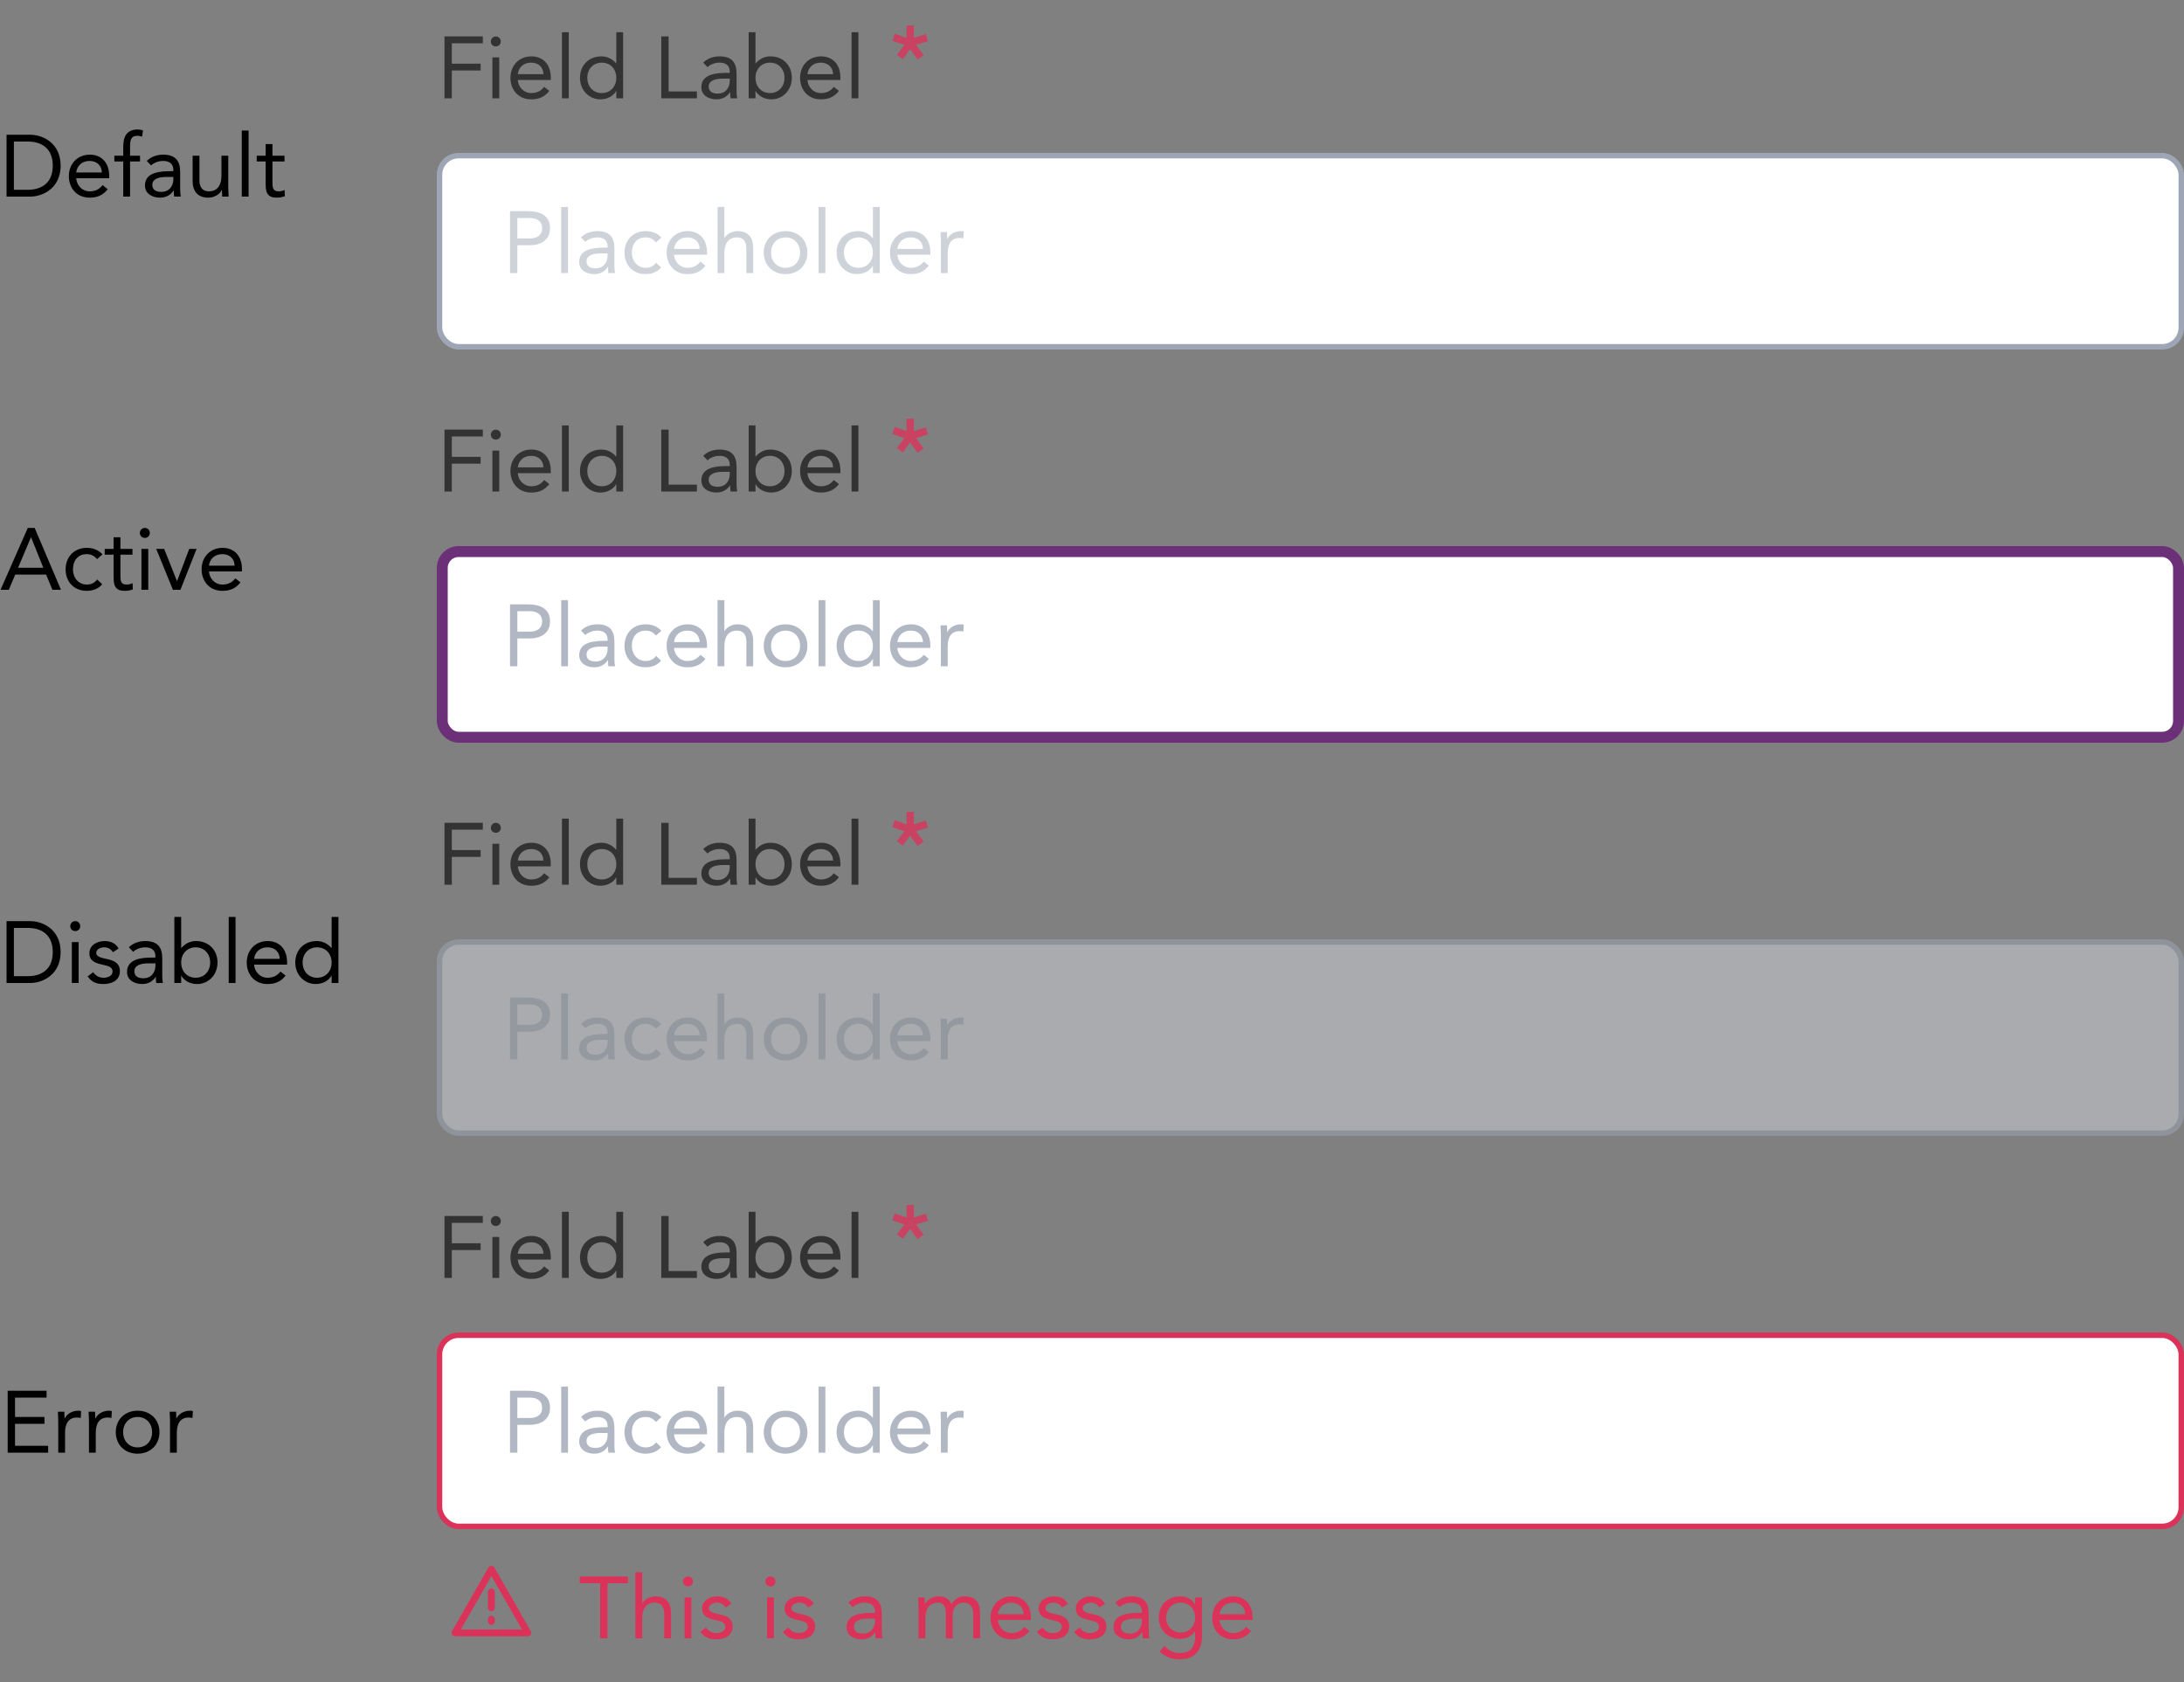 <svg width="400" height="308" viewBox="0 0 400 308" fill="none" xmlns="http://www.w3.org/2000/svg">
<rect x="0" y="0" width="400" height="308" fill="#808080" stroke="none"/>
<path d="M1.2 36H5.552C7.776 36 11.104 34.512 11.104 30.336C11.104 26.16 7.776 24.672 5.552 24.672H1.2V36ZM2.544 25.92H5.104C7.696 25.92 9.664 27.232 9.664 30.336C9.664 33.44 7.696 34.752 5.104 34.752H2.544V25.92ZM18.787 33.904C18.195 34.656 17.475 35.04 16.403 35.04C15.043 35.04 14.051 33.936 13.955 32.64H20.003V32.24C20.003 29.76 18.563 28.32 16.451 28.32C14.243 28.32 12.611 29.936 12.611 32.256C12.611 34.432 14.051 36.192 16.403 36.192C17.795 36.192 18.851 35.776 19.731 34.64L18.787 33.904ZM13.955 31.584C14.115 30.32 15.027 29.472 16.403 29.472C17.779 29.472 18.611 30.32 18.659 31.584H13.955ZM22.574 36H23.822V29.568H25.646V28.512H23.822V27.104C23.822 25.808 23.87 24.864 25.166 24.864C25.454 24.864 25.742 24.928 26.014 25.024L26.19 23.904C25.95 23.776 25.55 23.712 25.23 23.712C23.214 23.712 22.574 25.008 22.574 26.832V28.512H20.942V29.568H22.574V36ZM27.669 30.288C28.261 29.744 29.093 29.472 29.893 29.472C31.061 29.472 31.749 30.032 31.749 31.12V31.344H31.269C29.429 31.344 26.549 31.488 26.549 33.968C26.549 35.424 27.813 36.192 29.333 36.192C30.469 36.192 31.301 35.648 31.797 34.88H31.829C31.829 35.2 31.829 35.664 31.909 36H33.109C33.045 35.616 32.997 35.136 32.997 34.704V31.488C32.997 29.376 32.069 28.32 29.861 28.32C28.773 28.32 27.653 28.688 26.885 29.472L27.669 30.288ZM31.749 32.4V32.88C31.717 34.096 30.981 35.136 29.541 35.136C28.597 35.136 27.893 34.784 27.893 33.84C27.893 32.832 28.917 32.4 30.501 32.4H31.749ZM41.806 28.512H40.558V32.16C40.558 33.872 39.854 35.04 38.238 35.04C37.07 35.04 36.526 34.256 36.526 33.008V28.512H35.278V33.136C35.278 34.944 36.158 36.192 38.126 36.192C39.358 36.192 40.286 35.504 40.622 34.768H40.654C40.654 35.184 40.686 35.6 40.686 36H41.87C41.87 35.504 41.806 34.912 41.806 34.224V28.512ZM44.28 36H45.528V23.904H44.28V36ZM52.108 28.512H49.9V26.384H48.652V28.512H47.02V29.568H48.652V33.68C48.652 35.232 48.94 36.192 50.716 36.192C51.18 36.192 51.74 36.112 52.172 35.92L52.124 34.784C51.788 34.96 51.388 35.04 51.02 35.04C49.916 35.04 49.9 34.272 49.9 33.312V29.568H52.108V28.512Z" fill="black"/>
<g clip-path="url(#clip0_21_3703)">
<path d="M81.408 18H82.752V12.912H88.032V11.664H82.752V7.92H88.432V6.672H81.408V18ZM90.187 18H91.435V10.512H90.187V18ZM89.899 7.584C89.899 8.112 90.283 8.496 90.811 8.496C91.339 8.496 91.723 8.112 91.723 7.584C91.723 7.088 91.323 6.672 90.811 6.672C90.299 6.672 89.899 7.088 89.899 7.584ZM99.662 15.904C99.07 16.656 98.35 17.04 97.278 17.04C95.918 17.04 94.926 15.936 94.83 14.64H100.878V14.24C100.878 11.76 99.438 10.32 97.326 10.32C95.118 10.32 93.486 11.936 93.486 14.256C93.486 16.432 94.926 18.192 97.278 18.192C98.67 18.192 99.726 17.776 100.606 16.64L99.662 15.904ZM94.83 13.584C94.99 12.32 95.902 11.472 97.278 11.472C98.654 11.472 99.486 12.32 99.534 13.584H94.83ZM102.921 18H104.169V5.904H102.921V18ZM112.877 18H114.125V5.904H112.877V11.6H112.845C112.157 10.8 111.245 10.32 110.157 10.32C107.805 10.32 106.221 11.984 106.221 14.256C106.221 16.496 107.869 18.192 109.965 18.192C111.309 18.192 112.381 17.52 112.845 16.672H112.877V18ZM112.877 14.256C112.877 15.824 111.837 17.04 110.221 17.04C108.605 17.04 107.565 15.824 107.565 14.256C107.565 12.688 108.605 11.472 110.221 11.472C111.837 11.472 112.877 12.688 112.877 14.256ZM121.111 18H127.639V16.752H122.455V6.672H121.111V18ZM129.575 12.288C130.167 11.744 130.999 11.472 131.799 11.472C132.967 11.472 133.655 12.032 133.655 13.12V13.344H133.175C131.335 13.344 128.455 13.488 128.455 15.968C128.455 17.424 129.719 18.192 131.239 18.192C132.375 18.192 133.207 17.648 133.703 16.88H133.735C133.735 17.2 133.735 17.664 133.815 18H135.015C134.951 17.616 134.903 17.136 134.903 16.704V13.488C134.903 11.376 133.975 10.32 131.767 10.32C130.679 10.32 129.559 10.688 128.791 11.472L129.575 12.288ZM133.655 14.4V14.88C133.623 16.096 132.887 17.136 131.447 17.136C130.503 17.136 129.799 16.784 129.799 15.84C129.799 14.832 130.823 14.4 132.407 14.4H133.655ZM137.12 18H138.368V16.672H138.4C138.864 17.52 139.936 18.192 141.28 18.192C143.376 18.192 145.024 16.496 145.024 14.256C145.024 11.984 143.44 10.32 141.088 10.32C140 10.32 139.088 10.8 138.4 11.6H138.368V5.904H137.12V18ZM138.368 14.256C138.368 12.688 139.408 11.472 141.024 11.472C142.64 11.472 143.68 12.688 143.68 14.256C143.68 15.824 142.64 17.04 141.024 17.04C139.408 17.04 138.368 15.824 138.368 14.256ZM152.709 15.904C152.117 16.656 151.397 17.04 150.325 17.04C148.965 17.04 147.973 15.936 147.877 14.64H153.925V14.24C153.925 11.76 152.485 10.32 150.373 10.32C148.165 10.32 146.533 11.936 146.533 14.256C146.533 16.432 147.973 18.192 150.325 18.192C151.717 18.192 152.773 17.776 153.653 16.64L152.709 15.904ZM147.877 13.584C148.037 12.32 148.949 11.472 150.325 11.472C151.701 11.472 152.533 12.32 152.581 13.584H147.877ZM155.968 18H157.216V5.904H155.968V18Z" fill="#333333"/>
<path opacity="0.8" d="M167.384 4.672H166.04V6.944L163.864 6.192L163.448 7.472L165.64 8.224L164.264 10.032L165.336 10.848L166.68 9.008L168.056 10.896L169.16 10.096L167.784 8.224L169.96 7.52L169.544 6.24L167.384 6.944V4.672Z" fill="#DB3259"/>
</g>
<rect x="80.5" y="28.5" width="319" height="35" rx="3.5" fill="white"/>
<path opacity="0.5" d="M93.408 50H94.752V44.912H97.024C98.624 44.912 100.736 44.256 100.736 41.776C100.736 39.408 98.848 38.672 96.768 38.672H93.408V50ZM94.752 39.92H97.024C98.368 39.92 99.296 40.528 99.296 41.792C99.296 43.056 98.368 43.664 97.024 43.664H94.752V39.92ZM102.78 50H104.028V37.904H102.78V50ZM107.2 44.288C107.792 43.744 108.624 43.472 109.424 43.472C110.592 43.472 111.28 44.032 111.28 45.12V45.344H110.8C108.96 45.344 106.08 45.488 106.08 47.968C106.08 49.424 107.344 50.192 108.864 50.192C110 50.192 110.832 49.648 111.328 48.88H111.36C111.36 49.2 111.36 49.664 111.44 50H112.64C112.576 49.616 112.528 49.136 112.528 48.704V45.488C112.528 43.376 111.6 42.32 109.392 42.32C108.304 42.32 107.184 42.688 106.416 43.472L107.2 44.288ZM111.28 46.4V46.88C111.248 48.096 110.512 49.136 109.072 49.136C108.128 49.136 107.424 48.784 107.424 47.84C107.424 46.832 108.448 46.4 110.032 46.4H111.28ZM121.129 43.504C120.377 42.688 119.353 42.32 118.249 42.32C115.945 42.32 114.377 43.984 114.377 46.256C114.377 48.56 115.929 50.192 118.249 50.192C119.337 50.192 120.361 49.824 121.081 48.992L120.153 48.112C119.689 48.752 119.065 49.04 118.249 49.04C116.729 49.04 115.721 47.792 115.721 46.256C115.721 44.72 116.569 43.472 118.249 43.472C119.001 43.472 119.609 43.744 120.137 44.384L121.129 43.504ZM128.272 47.904C127.68 48.656 126.96 49.04 125.888 49.04C124.528 49.04 123.536 47.936 123.44 46.64H129.488V46.24C129.488 43.76 128.048 42.32 125.936 42.32C123.728 42.32 122.096 43.936 122.096 46.256C122.096 48.432 123.536 50.192 125.888 50.192C127.28 50.192 128.336 49.776 129.216 48.64L128.272 47.904ZM123.44 45.584C123.6 44.32 124.512 43.472 125.888 43.472C127.264 43.472 128.096 44.32 128.144 45.584H123.44ZM131.418 50H132.666V46.352C132.666 44.64 133.37 43.472 134.986 43.472C136.154 43.472 136.698 44.256 136.698 45.504V50H137.946V45.376C137.946 43.568 137.066 42.32 135.098 42.32C133.93 42.32 133.034 42.96 132.698 43.552H132.666V37.904H131.418V50ZM139.877 46.256C139.877 48.592 141.573 50.192 143.877 50.192C146.181 50.192 147.877 48.592 147.877 46.256C147.877 43.92 146.181 42.32 143.877 42.32C141.573 42.32 139.877 43.92 139.877 46.256ZM141.221 46.256C141.221 44.688 142.261 43.472 143.877 43.472C145.493 43.472 146.533 44.688 146.533 46.256C146.533 47.824 145.493 49.04 143.877 49.04C142.261 49.04 141.221 47.824 141.221 46.256ZM149.921 50H151.169V37.904H149.921V50ZM159.877 50H161.125V37.904H159.877V43.6H159.845C159.157 42.8 158.245 42.32 157.157 42.32C154.805 42.32 153.221 43.984 153.221 46.256C153.221 48.496 154.869 50.192 156.965 50.192C158.309 50.192 159.381 49.52 159.845 48.672H159.877V50ZM159.877 46.256C159.877 47.824 158.837 49.04 157.221 49.04C155.605 49.04 154.565 47.824 154.565 46.256C154.565 44.688 155.605 43.472 157.221 43.472C158.837 43.472 159.877 44.688 159.877 46.256ZM169.178 47.904C168.586 48.656 167.866 49.04 166.794 49.04C165.434 49.04 164.442 47.936 164.346 46.64H170.394V46.24C170.394 43.76 168.954 42.32 166.842 42.32C164.634 42.32 163.002 43.936 163.002 46.256C163.002 48.432 164.442 50.192 166.794 50.192C168.186 50.192 169.242 49.776 170.122 48.64L169.178 47.904ZM164.346 45.584C164.506 44.32 165.418 43.472 166.794 43.472C168.17 43.472 169.002 44.32 169.05 45.584H164.346ZM172.325 50H173.573V46.352C173.573 44.64 174.245 43.568 175.765 43.568C175.989 43.568 176.229 43.6 176.437 43.664L176.517 42.4C176.341 42.336 176.165 42.32 176.005 42.32C174.773 42.32 173.845 43.008 173.509 43.744H173.477C173.477 43.328 173.445 42.912 173.445 42.512H172.261C172.261 43.008 172.325 43.6 172.325 44.288V50Z" fill="#9EA6B5"/>
<rect x="80.5" y="28.5" width="319" height="35" rx="3.5" stroke="#9EA6B5"/>
<path d="M0.096 108H1.616L2.784 105.216H8.448L9.6 108H11.168L6.352 96.672H5.088L0.096 108ZM7.936 103.968H3.312L5.664 98.4H5.696L7.936 103.968ZM18.77 101.504C18.018 100.688 16.994 100.32 15.89 100.32C13.586 100.32 12.018 101.984 12.018 104.256C12.018 106.56 13.57 108.192 15.89 108.192C16.978 108.192 18.002 107.824 18.722 106.992L17.794 106.112C17.33 106.752 16.706 107.04 15.89 107.04C14.37 107.04 13.362 105.792 13.362 104.256C13.362 102.72 14.21 101.472 15.89 101.472C16.642 101.472 17.25 101.744 17.778 102.384L18.77 101.504ZM24.264 100.512H22.056V98.384H20.808V100.512H19.176V101.568H20.808V105.68C20.808 107.232 21.096 108.192 22.872 108.192C23.336 108.192 23.896 108.112 24.328 107.92L24.28 106.784C23.944 106.96 23.544 107.04 23.176 107.04C22.072 107.04 22.056 106.272 22.056 105.312V101.568H24.264V100.512ZM25.905 108H27.153V100.512H25.905V108ZM25.617 97.584C25.617 98.112 26.001 98.496 26.529 98.496C27.057 98.496 27.441 98.112 27.441 97.584C27.441 97.088 27.041 96.672 26.529 96.672C26.017 96.672 25.617 97.088 25.617 97.584ZM36.005 100.512H34.661L32.437 106.384H32.405L30.069 100.512H28.613L31.669 108H33.045L36.005 100.512ZM43.1 105.904C42.508 106.656 41.788 107.04 40.716 107.04C39.356 107.04 38.364 105.936 38.268 104.64H44.316V104.24C44.316 101.76 42.876 100.32 40.764 100.32C38.556 100.32 36.924 101.936 36.924 104.256C36.924 106.432 38.364 108.192 40.716 108.192C42.108 108.192 43.164 107.776 44.044 106.64L43.1 105.904ZM38.268 103.584C38.428 102.32 39.34 101.472 40.716 101.472C42.092 101.472 42.924 102.32 42.972 103.584H38.268Z" fill="black"/>
<g clip-path="url(#clip1_21_3703)">
<path d="M81.408 90H82.752V84.912H88.032V83.664H82.752V79.92H88.432V78.672H81.408V90ZM90.187 90H91.435V82.512H90.187V90ZM89.899 79.584C89.899 80.112 90.283 80.496 90.811 80.496C91.339 80.496 91.723 80.112 91.723 79.584C91.723 79.088 91.323 78.672 90.811 78.672C90.299 78.672 89.899 79.088 89.899 79.584ZM99.662 87.904C99.07 88.656 98.35 89.04 97.278 89.04C95.918 89.04 94.926 87.936 94.83 86.64H100.878V86.24C100.878 83.76 99.438 82.32 97.326 82.32C95.118 82.32 93.486 83.936 93.486 86.256C93.486 88.432 94.926 90.192 97.278 90.192C98.67 90.192 99.726 89.776 100.606 88.64L99.662 87.904ZM94.83 85.584C94.99 84.32 95.902 83.472 97.278 83.472C98.654 83.472 99.486 84.32 99.534 85.584H94.83ZM102.921 90H104.169V77.904H102.921V90ZM112.877 90H114.125V77.904H112.877V83.6H112.845C112.157 82.8 111.245 82.32 110.157 82.32C107.805 82.32 106.221 83.984 106.221 86.256C106.221 88.496 107.869 90.192 109.965 90.192C111.309 90.192 112.381 89.52 112.845 88.672H112.877V90ZM112.877 86.256C112.877 87.824 111.837 89.04 110.221 89.04C108.605 89.04 107.565 87.824 107.565 86.256C107.565 84.688 108.605 83.472 110.221 83.472C111.837 83.472 112.877 84.688 112.877 86.256ZM121.111 90H127.639V88.752H122.455V78.672H121.111V90ZM129.575 84.288C130.167 83.744 130.999 83.472 131.799 83.472C132.967 83.472 133.655 84.032 133.655 85.12V85.344H133.175C131.335 85.344 128.455 85.488 128.455 87.968C128.455 89.424 129.719 90.192 131.239 90.192C132.375 90.192 133.207 89.648 133.703 88.88H133.735C133.735 89.2 133.735 89.664 133.815 90H135.015C134.951 89.616 134.903 89.136 134.903 88.704V85.488C134.903 83.376 133.975 82.32 131.767 82.32C130.679 82.32 129.559 82.688 128.791 83.472L129.575 84.288ZM133.655 86.4V86.88C133.623 88.096 132.887 89.136 131.447 89.136C130.503 89.136 129.799 88.784 129.799 87.84C129.799 86.832 130.823 86.4 132.407 86.4H133.655ZM137.12 90H138.368V88.672H138.4C138.864 89.52 139.936 90.192 141.28 90.192C143.376 90.192 145.024 88.496 145.024 86.256C145.024 83.984 143.44 82.32 141.088 82.32C140 82.32 139.088 82.8 138.4 83.6H138.368V77.904H137.12V90ZM138.368 86.256C138.368 84.688 139.408 83.472 141.024 83.472C142.64 83.472 143.68 84.688 143.68 86.256C143.68 87.824 142.64 89.04 141.024 89.04C139.408 89.04 138.368 87.824 138.368 86.256ZM152.709 87.904C152.117 88.656 151.397 89.04 150.325 89.04C148.965 89.04 147.973 87.936 147.877 86.64H153.925V86.24C153.925 83.76 152.485 82.32 150.373 82.32C148.165 82.32 146.533 83.936 146.533 86.256C146.533 88.432 147.973 90.192 150.325 90.192C151.717 90.192 152.773 89.776 153.653 88.64L152.709 87.904ZM147.877 85.584C148.037 84.32 148.949 83.472 150.325 83.472C151.701 83.472 152.533 84.32 152.581 85.584H147.877ZM155.968 90H157.216V77.904H155.968V90Z" fill="#333333"/>
<path opacity="0.8" d="M167.384 76.672H166.04V78.944L163.864 78.192L163.448 79.472L165.64 80.224L164.264 82.032L165.336 82.848L166.68 81.008L168.056 82.896L169.16 82.096L167.784 80.224L169.96 79.52L169.544 78.24L167.384 78.944V76.672Z" fill="#DB3259"/>
</g>
<rect x="81" y="101" width="318" height="34" rx="3" fill="white"/>
<path opacity="0.8" d="M93.408 122H94.752V116.912H97.024C98.624 116.912 100.736 116.256 100.736 113.776C100.736 111.408 98.848 110.672 96.768 110.672H93.408V122ZM94.752 111.92H97.024C98.368 111.92 99.296 112.528 99.296 113.792C99.296 115.056 98.368 115.664 97.024 115.664H94.752V111.92ZM102.78 122H104.028V109.904H102.78V122ZM107.2 116.288C107.792 115.744 108.624 115.472 109.424 115.472C110.592 115.472 111.28 116.032 111.28 117.12V117.344H110.8C108.96 117.344 106.08 117.488 106.08 119.968C106.08 121.424 107.344 122.192 108.864 122.192C110 122.192 110.832 121.648 111.328 120.88H111.36C111.36 121.2 111.36 121.664 111.44 122H112.64C112.576 121.616 112.528 121.136 112.528 120.704V117.488C112.528 115.376 111.6 114.32 109.392 114.32C108.304 114.32 107.184 114.688 106.416 115.472L107.2 116.288ZM111.28 118.4V118.88C111.248 120.096 110.512 121.136 109.072 121.136C108.128 121.136 107.424 120.784 107.424 119.84C107.424 118.832 108.448 118.4 110.032 118.4H111.28ZM121.129 115.504C120.377 114.688 119.353 114.32 118.249 114.32C115.945 114.32 114.377 115.984 114.377 118.256C114.377 120.56 115.929 122.192 118.249 122.192C119.337 122.192 120.361 121.824 121.081 120.992L120.153 120.112C119.689 120.752 119.065 121.04 118.249 121.04C116.729 121.04 115.721 119.792 115.721 118.256C115.721 116.72 116.569 115.472 118.249 115.472C119.001 115.472 119.609 115.744 120.137 116.384L121.129 115.504ZM128.272 119.904C127.68 120.656 126.96 121.04 125.888 121.04C124.528 121.04 123.536 119.936 123.44 118.64H129.488V118.24C129.488 115.76 128.048 114.32 125.936 114.32C123.728 114.32 122.096 115.936 122.096 118.256C122.096 120.432 123.536 122.192 125.888 122.192C127.28 122.192 128.336 121.776 129.216 120.64L128.272 119.904ZM123.44 117.584C123.6 116.32 124.512 115.472 125.888 115.472C127.264 115.472 128.096 116.32 128.144 117.584H123.44ZM131.418 122H132.666V118.352C132.666 116.64 133.37 115.472 134.986 115.472C136.154 115.472 136.698 116.256 136.698 117.504V122H137.946V117.376C137.946 115.568 137.066 114.32 135.098 114.32C133.93 114.32 133.034 114.96 132.698 115.552H132.666V109.904H131.418V122ZM139.877 118.256C139.877 120.592 141.573 122.192 143.877 122.192C146.181 122.192 147.877 120.592 147.877 118.256C147.877 115.92 146.181 114.32 143.877 114.32C141.573 114.32 139.877 115.92 139.877 118.256ZM141.221 118.256C141.221 116.688 142.261 115.472 143.877 115.472C145.493 115.472 146.533 116.688 146.533 118.256C146.533 119.824 145.493 121.04 143.877 121.04C142.261 121.04 141.221 119.824 141.221 118.256ZM149.921 122H151.169V109.904H149.921V122ZM159.877 122H161.125V109.904H159.877V115.6H159.845C159.157 114.8 158.245 114.32 157.157 114.32C154.805 114.32 153.221 115.984 153.221 118.256C153.221 120.496 154.869 122.192 156.965 122.192C158.309 122.192 159.381 121.52 159.845 120.672H159.877V122ZM159.877 118.256C159.877 119.824 158.837 121.04 157.221 121.04C155.605 121.04 154.565 119.824 154.565 118.256C154.565 116.688 155.605 115.472 157.221 115.472C158.837 115.472 159.877 116.688 159.877 118.256ZM169.178 119.904C168.586 120.656 167.866 121.04 166.794 121.04C165.434 121.04 164.442 119.936 164.346 118.64H170.394V118.24C170.394 115.76 168.954 114.32 166.842 114.32C164.634 114.32 163.002 115.936 163.002 118.256C163.002 120.432 164.442 122.192 166.794 122.192C168.186 122.192 169.242 121.776 170.122 120.64L169.178 119.904ZM164.346 117.584C164.506 116.32 165.418 115.472 166.794 115.472C168.17 115.472 169.002 116.32 169.05 117.584H164.346ZM172.325 122H173.573V118.352C173.573 116.64 174.245 115.568 175.765 115.568C175.989 115.568 176.229 115.6 176.437 115.664L176.517 114.4C176.341 114.336 176.165 114.32 176.005 114.32C174.773 114.32 173.845 115.008 173.509 115.744H173.477C173.477 115.328 173.445 114.912 173.445 114.512H172.261C172.261 115.008 172.325 115.6 172.325 116.288V122Z" fill="#9EA6B5"/>
<rect x="81" y="101" width="318" height="34" rx="3" stroke="#6C3078" stroke-width="2"/>
<path d="M1.2 180H5.552C7.776 180 11.104 178.512 11.104 174.336C11.104 170.16 7.776 168.672 5.552 168.672H1.2V180ZM2.544 169.92H5.104C7.696 169.92 9.664 171.232 9.664 174.336C9.664 177.44 7.696 178.752 5.104 178.752H2.544V169.92ZM13.155 180H14.403V172.512H13.155V180ZM12.867 169.584C12.867 170.112 13.251 170.496 13.779 170.496C14.307 170.496 14.691 170.112 14.691 169.584C14.691 169.088 14.291 168.672 13.779 168.672C13.267 168.672 12.867 169.088 12.867 169.584ZM16.055 178.8C16.791 179.856 17.703 180.192 18.967 180.192C20.455 180.192 21.959 179.536 21.959 177.84C21.959 176.336 20.839 175.856 19.511 175.6C18.519 175.408 17.623 175.136 17.623 174.512C17.623 173.808 18.407 173.472 19.095 173.472C19.831 173.472 20.359 173.84 20.679 174.368L21.719 173.68C21.207 172.72 20.231 172.32 19.175 172.32C17.783 172.32 16.375 173.072 16.375 174.528C16.375 176.08 17.591 176.384 19.015 176.704C19.815 176.88 20.615 177.088 20.615 177.888C20.615 178.704 19.751 179.04 18.967 179.04C18.087 179.04 17.543 178.64 17.047 178.032L16.055 178.8ZM24.388 174.288C24.98 173.744 25.812 173.472 26.612 173.472C27.78 173.472 28.468 174.032 28.468 175.12V175.344H27.988C26.148 175.344 23.268 175.488 23.268 177.968C23.268 179.424 24.532 180.192 26.052 180.192C27.188 180.192 28.02 179.648 28.516 178.88H28.548C28.548 179.2 28.548 179.664 28.628 180H29.828C29.764 179.616 29.716 179.136 29.716 178.704V175.488C29.716 173.376 28.788 172.32 26.58 172.32C25.492 172.32 24.372 172.688 23.604 173.472L24.388 174.288ZM28.468 176.4V176.88C28.436 178.096 27.7 179.136 26.26 179.136C25.316 179.136 24.612 178.784 24.612 177.84C24.612 176.832 25.636 176.4 27.22 176.4H28.468ZM31.933 180H33.181V178.672H33.212C33.676 179.52 34.748 180.192 36.093 180.192C38.188 180.192 39.837 178.496 39.837 176.256C39.837 173.984 38.252 172.32 35.901 172.32C34.812 172.32 33.901 172.8 33.212 173.6H33.181V167.904H31.933V180ZM33.181 176.256C33.181 174.688 34.221 173.472 35.837 173.472C37.453 173.472 38.492 174.688 38.492 176.256C38.492 177.824 37.453 179.04 35.837 179.04C34.221 179.04 33.181 177.824 33.181 176.256ZM41.89 180H43.138V167.904H41.89V180ZM51.365 177.904C50.773 178.656 50.053 179.04 48.981 179.04C47.621 179.04 46.63 177.936 46.533 176.64H52.581V176.24C52.581 173.76 51.142 172.32 49.029 172.32C46.822 172.32 45.19 173.936 45.19 176.256C45.19 178.432 46.63 180.192 48.981 180.192C50.373 180.192 51.429 179.776 52.309 178.64L51.365 177.904ZM46.533 175.584C46.694 174.32 47.605 173.472 48.981 173.472C50.358 173.472 51.19 174.32 51.237 175.584H46.533ZM60.736 180H61.984V167.904H60.736V173.6H60.704C60.016 172.8 59.104 172.32 58.016 172.32C55.664 172.32 54.08 173.984 54.08 176.256C54.08 178.496 55.728 180.192 57.824 180.192C59.168 180.192 60.24 179.52 60.704 178.672H60.736V180ZM60.736 176.256C60.736 177.824 59.696 179.04 58.08 179.04C56.464 179.04 55.424 177.824 55.424 176.256C55.424 174.688 56.464 173.472 58.08 173.472C59.696 173.472 60.736 174.688 60.736 176.256Z" fill="black"/>
<g clip-path="url(#clip2_21_3703)">
<path d="M81.408 162H82.752V156.912H88.032V155.664H82.752V151.92H88.432V150.672H81.408V162ZM90.187 162H91.435V154.512H90.187V162ZM89.899 151.584C89.899 152.112 90.283 152.496 90.811 152.496C91.339 152.496 91.723 152.112 91.723 151.584C91.723 151.088 91.323 150.672 90.811 150.672C90.299 150.672 89.899 151.088 89.899 151.584ZM99.662 159.904C99.07 160.656 98.35 161.04 97.278 161.04C95.918 161.04 94.926 159.936 94.83 158.64H100.878V158.24C100.878 155.76 99.438 154.32 97.326 154.32C95.118 154.32 93.486 155.936 93.486 158.256C93.486 160.432 94.926 162.192 97.278 162.192C98.67 162.192 99.726 161.776 100.606 160.64L99.662 159.904ZM94.83 157.584C94.99 156.32 95.902 155.472 97.278 155.472C98.654 155.472 99.486 156.32 99.534 157.584H94.83ZM102.921 162H104.169V149.904H102.921V162ZM112.877 162H114.125V149.904H112.877V155.6H112.845C112.157 154.8 111.245 154.32 110.157 154.32C107.805 154.32 106.221 155.984 106.221 158.256C106.221 160.496 107.869 162.192 109.965 162.192C111.309 162.192 112.381 161.52 112.845 160.672H112.877V162ZM112.877 158.256C112.877 159.824 111.837 161.04 110.221 161.04C108.605 161.04 107.565 159.824 107.565 158.256C107.565 156.688 108.605 155.472 110.221 155.472C111.837 155.472 112.877 156.688 112.877 158.256ZM121.111 162H127.639V160.752H122.455V150.672H121.111V162ZM129.575 156.288C130.167 155.744 130.999 155.472 131.799 155.472C132.967 155.472 133.655 156.032 133.655 157.12V157.344H133.175C131.335 157.344 128.455 157.488 128.455 159.968C128.455 161.424 129.719 162.192 131.239 162.192C132.375 162.192 133.207 161.648 133.703 160.88H133.735C133.735 161.2 133.735 161.664 133.815 162H135.015C134.951 161.616 134.903 161.136 134.903 160.704V157.488C134.903 155.376 133.975 154.32 131.767 154.32C130.679 154.32 129.559 154.688 128.791 155.472L129.575 156.288ZM133.655 158.4V158.88C133.623 160.096 132.887 161.136 131.447 161.136C130.503 161.136 129.799 160.784 129.799 159.84C129.799 158.832 130.823 158.4 132.407 158.4H133.655ZM137.12 162H138.368V160.672H138.4C138.864 161.52 139.936 162.192 141.28 162.192C143.376 162.192 145.024 160.496 145.024 158.256C145.024 155.984 143.44 154.32 141.088 154.32C140 154.32 139.088 154.8 138.4 155.6H138.368V149.904H137.12V162ZM138.368 158.256C138.368 156.688 139.408 155.472 141.024 155.472C142.64 155.472 143.68 156.688 143.68 158.256C143.68 159.824 142.64 161.04 141.024 161.04C139.408 161.04 138.368 159.824 138.368 158.256ZM152.709 159.904C152.117 160.656 151.397 161.04 150.325 161.04C148.965 161.04 147.973 159.936 147.877 158.64H153.925V158.24C153.925 155.76 152.485 154.32 150.373 154.32C148.165 154.32 146.533 155.936 146.533 158.256C146.533 160.432 147.973 162.192 150.325 162.192C151.717 162.192 152.773 161.776 153.653 160.64L152.709 159.904ZM147.877 157.584C148.037 156.32 148.949 155.472 150.325 155.472C151.701 155.472 152.533 156.32 152.581 157.584H147.877ZM155.968 162H157.216V149.904H155.968V162Z" fill="#333333"/>
<path opacity="0.8" d="M167.384 148.672H166.04V150.944L163.864 150.192L163.448 151.472L165.64 152.224L164.264 154.032L165.336 154.848L166.68 153.008L168.056 154.896L169.16 154.096L167.784 152.224L169.96 151.52L169.544 150.24L167.384 150.944V148.672Z" fill="#DB3259"/>
</g>
<g opacity="0.5">
<rect x="80.5" y="172.5" width="319" height="35" rx="3.5" fill="#D2D6DD"/>
<path opacity="0.8" d="M93.408 194H94.752V188.912H97.024C98.624 188.912 100.736 188.256 100.736 185.776C100.736 183.408 98.848 182.672 96.768 182.672H93.408V194ZM94.752 183.92H97.024C98.368 183.92 99.296 184.528 99.296 185.792C99.296 187.056 98.368 187.664 97.024 187.664H94.752V183.92ZM102.78 194H104.028V181.904H102.78V194ZM107.2 188.288C107.792 187.744 108.624 187.472 109.424 187.472C110.592 187.472 111.28 188.032 111.28 189.12V189.344H110.8C108.96 189.344 106.08 189.488 106.08 191.968C106.08 193.424 107.344 194.192 108.864 194.192C110 194.192 110.832 193.648 111.328 192.88H111.36C111.36 193.2 111.36 193.664 111.44 194H112.64C112.576 193.616 112.528 193.136 112.528 192.704V189.488C112.528 187.376 111.6 186.32 109.392 186.32C108.304 186.32 107.184 186.688 106.416 187.472L107.2 188.288ZM111.28 190.4V190.88C111.248 192.096 110.512 193.136 109.072 193.136C108.128 193.136 107.424 192.784 107.424 191.84C107.424 190.832 108.448 190.4 110.032 190.4H111.28ZM121.129 187.504C120.377 186.688 119.353 186.32 118.249 186.32C115.945 186.32 114.377 187.984 114.377 190.256C114.377 192.56 115.929 194.192 118.249 194.192C119.337 194.192 120.361 193.824 121.081 192.992L120.153 192.112C119.689 192.752 119.065 193.04 118.249 193.04C116.729 193.04 115.721 191.792 115.721 190.256C115.721 188.72 116.569 187.472 118.249 187.472C119.001 187.472 119.609 187.744 120.137 188.384L121.129 187.504ZM128.272 191.904C127.68 192.656 126.96 193.04 125.888 193.04C124.528 193.04 123.536 191.936 123.44 190.64H129.488V190.24C129.488 187.76 128.048 186.32 125.936 186.32C123.728 186.32 122.096 187.936 122.096 190.256C122.096 192.432 123.536 194.192 125.888 194.192C127.28 194.192 128.336 193.776 129.216 192.64L128.272 191.904ZM123.44 189.584C123.6 188.32 124.512 187.472 125.888 187.472C127.264 187.472 128.096 188.32 128.144 189.584H123.44ZM131.418 194H132.666V190.352C132.666 188.64 133.37 187.472 134.986 187.472C136.154 187.472 136.698 188.256 136.698 189.504V194H137.946V189.376C137.946 187.568 137.066 186.32 135.098 186.32C133.93 186.32 133.034 186.96 132.698 187.552H132.666V181.904H131.418V194ZM139.877 190.256C139.877 192.592 141.573 194.192 143.877 194.192C146.181 194.192 147.877 192.592 147.877 190.256C147.877 187.92 146.181 186.32 143.877 186.32C141.573 186.32 139.877 187.92 139.877 190.256ZM141.221 190.256C141.221 188.688 142.261 187.472 143.877 187.472C145.493 187.472 146.533 188.688 146.533 190.256C146.533 191.824 145.493 193.04 143.877 193.04C142.261 193.04 141.221 191.824 141.221 190.256ZM149.921 194H151.169V181.904H149.921V194ZM159.877 194H161.125V181.904H159.877V187.6H159.845C159.157 186.8 158.245 186.32 157.157 186.32C154.805 186.32 153.221 187.984 153.221 190.256C153.221 192.496 154.869 194.192 156.965 194.192C158.309 194.192 159.381 193.52 159.845 192.672H159.877V194ZM159.877 190.256C159.877 191.824 158.837 193.04 157.221 193.04C155.605 193.04 154.565 191.824 154.565 190.256C154.565 188.688 155.605 187.472 157.221 187.472C158.837 187.472 159.877 188.688 159.877 190.256ZM169.178 191.904C168.586 192.656 167.866 193.04 166.794 193.04C165.434 193.04 164.442 191.936 164.346 190.64H170.394V190.24C170.394 187.76 168.954 186.32 166.842 186.32C164.634 186.32 163.002 187.936 163.002 190.256C163.002 192.432 164.442 194.192 166.794 194.192C168.186 194.192 169.242 193.776 170.122 192.64L169.178 191.904ZM164.346 189.584C164.506 188.32 165.418 187.472 166.794 187.472C168.17 187.472 169.002 188.32 169.05 189.584H164.346ZM172.325 194H173.573V190.352C173.573 188.64 174.245 187.568 175.765 187.568C175.989 187.568 176.229 187.6 176.437 187.664L176.517 186.4C176.341 186.336 176.165 186.32 176.005 186.32C174.773 186.32 173.845 187.008 173.509 187.744H173.477C173.477 187.328 173.445 186.912 173.445 186.512H172.261C172.261 187.008 172.325 187.6 172.325 188.288V194Z" fill="#9EA6B5"/>
<rect x="80.5" y="172.5" width="319" height="35" rx="3.5" stroke="#9EA6B5"/>
</g>
<path d="M1.408 266H8.816V264.752H2.752V260.72H8.144V259.472H2.752V255.92H8.528V254.672H1.408V266ZM10.668 266H11.916V262.352C11.916 260.64 12.588 259.568 14.108 259.568C14.332 259.568 14.572 259.6 14.78 259.664L14.86 258.4C14.684 258.336 14.508 258.32 14.348 258.32C13.116 258.32 12.188 259.008 11.852 259.744H11.82C11.82 259.328 11.788 258.912 11.788 258.512H10.604C10.604 259.008 10.668 259.6 10.668 260.288V266ZM16.293 266H17.541V262.352C17.541 260.64 18.213 259.568 19.733 259.568C19.957 259.568 20.197 259.6 20.405 259.664L20.485 258.4C20.309 258.336 20.133 258.32 19.973 258.32C18.741 258.32 17.813 259.008 17.477 259.744H17.445C17.445 259.328 17.413 258.912 17.413 258.512H16.229C16.229 259.008 16.293 259.6 16.293 260.288V266ZM21.205 262.256C21.205 264.592 22.901 266.192 25.205 266.192C27.509 266.192 29.205 264.592 29.205 262.256C29.205 259.92 27.509 258.32 25.205 258.32C22.901 258.32 21.205 259.92 21.205 262.256ZM22.549 262.256C22.549 260.688 23.589 259.472 25.205 259.472C26.821 259.472 27.861 260.688 27.861 262.256C27.861 263.824 26.821 265.04 25.205 265.04C23.589 265.04 22.549 263.824 22.549 262.256ZM31.137 266H32.385V262.352C32.385 260.64 33.057 259.568 34.577 259.568C34.801 259.568 35.041 259.6 35.249 259.664L35.329 258.4C35.153 258.336 34.977 258.32 34.817 258.32C33.585 258.32 32.657 259.008 32.321 259.744H32.289C32.289 259.328 32.257 258.912 32.257 258.512H31.073C31.073 259.008 31.137 259.6 31.137 260.288V266Z" fill="black"/>
<g clip-path="url(#clip3_21_3703)">
<path d="M81.408 234H82.752V228.912H88.032V227.664H82.752V223.92H88.432V222.672H81.408V234ZM90.187 234H91.435V226.512H90.187V234ZM89.899 223.584C89.899 224.112 90.283 224.496 90.811 224.496C91.339 224.496 91.723 224.112 91.723 223.584C91.723 223.088 91.323 222.672 90.811 222.672C90.299 222.672 89.899 223.088 89.899 223.584ZM99.662 231.904C99.07 232.656 98.35 233.04 97.278 233.04C95.918 233.04 94.926 231.936 94.83 230.64H100.878V230.24C100.878 227.76 99.438 226.32 97.326 226.32C95.118 226.32 93.486 227.936 93.486 230.256C93.486 232.432 94.926 234.192 97.278 234.192C98.67 234.192 99.726 233.776 100.606 232.64L99.662 231.904ZM94.83 229.584C94.99 228.32 95.902 227.472 97.278 227.472C98.654 227.472 99.486 228.32 99.534 229.584H94.83ZM102.921 234H104.169V221.904H102.921V234ZM112.877 234H114.125V221.904H112.877V227.6H112.845C112.157 226.8 111.245 226.32 110.157 226.32C107.805 226.32 106.221 227.984 106.221 230.256C106.221 232.496 107.869 234.192 109.965 234.192C111.309 234.192 112.381 233.52 112.845 232.672H112.877V234ZM112.877 230.256C112.877 231.824 111.837 233.04 110.221 233.04C108.605 233.04 107.565 231.824 107.565 230.256C107.565 228.688 108.605 227.472 110.221 227.472C111.837 227.472 112.877 228.688 112.877 230.256ZM121.111 234H127.639V232.752H122.455V222.672H121.111V234ZM129.575 228.288C130.167 227.744 130.999 227.472 131.799 227.472C132.967 227.472 133.655 228.032 133.655 229.12V229.344H133.175C131.335 229.344 128.455 229.488 128.455 231.968C128.455 233.424 129.719 234.192 131.239 234.192C132.375 234.192 133.207 233.648 133.703 232.88H133.735C133.735 233.2 133.735 233.664 133.815 234H135.015C134.951 233.616 134.903 233.136 134.903 232.704V229.488C134.903 227.376 133.975 226.32 131.767 226.32C130.679 226.32 129.559 226.688 128.791 227.472L129.575 228.288ZM133.655 230.4V230.88C133.623 232.096 132.887 233.136 131.447 233.136C130.503 233.136 129.799 232.784 129.799 231.84C129.799 230.832 130.823 230.4 132.407 230.4H133.655ZM137.12 234H138.368V232.672H138.4C138.864 233.52 139.936 234.192 141.28 234.192C143.376 234.192 145.024 232.496 145.024 230.256C145.024 227.984 143.44 226.32 141.088 226.32C140 226.32 139.088 226.8 138.4 227.6H138.368V221.904H137.12V234ZM138.368 230.256C138.368 228.688 139.408 227.472 141.024 227.472C142.64 227.472 143.68 228.688 143.68 230.256C143.68 231.824 142.64 233.04 141.024 233.04C139.408 233.04 138.368 231.824 138.368 230.256ZM152.709 231.904C152.117 232.656 151.397 233.04 150.325 233.04C148.965 233.04 147.973 231.936 147.877 230.64H153.925V230.24C153.925 227.76 152.485 226.32 150.373 226.32C148.165 226.32 146.533 227.936 146.533 230.256C146.533 232.432 147.973 234.192 150.325 234.192C151.717 234.192 152.773 233.776 153.653 232.64L152.709 231.904ZM147.877 229.584C148.037 228.32 148.949 227.472 150.325 227.472C151.701 227.472 152.533 228.32 152.581 229.584H147.877ZM155.968 234H157.216V221.904H155.968V234Z" fill="#333333"/>
<path opacity="0.8" d="M167.384 220.672H166.04V222.944L163.864 222.192L163.448 223.472L165.64 224.224L164.264 226.032L165.336 226.848L166.68 225.008L168.056 226.896L169.16 226.096L167.784 224.224L169.96 223.52L169.544 222.24L167.384 222.944V220.672Z" fill="#DB3259"/>
</g>
<rect x="80.5" y="244.5" width="319" height="35" rx="3.5" fill="white"/>
<path opacity="0.8" d="M93.408 266H94.752V260.912H97.024C98.624 260.912 100.736 260.256 100.736 257.776C100.736 255.408 98.848 254.672 96.768 254.672H93.408V266ZM94.752 255.92H97.024C98.368 255.92 99.296 256.528 99.296 257.792C99.296 259.056 98.368 259.664 97.024 259.664H94.752V255.92ZM102.78 266H104.028V253.904H102.78V266ZM107.2 260.288C107.792 259.744 108.624 259.472 109.424 259.472C110.592 259.472 111.28 260.032 111.28 261.12V261.344H110.8C108.96 261.344 106.08 261.488 106.08 263.968C106.08 265.424 107.344 266.192 108.864 266.192C110 266.192 110.832 265.648 111.328 264.88H111.36C111.36 265.2 111.36 265.664 111.44 266H112.64C112.576 265.616 112.528 265.136 112.528 264.704V261.488C112.528 259.376 111.6 258.32 109.392 258.32C108.304 258.32 107.184 258.688 106.416 259.472L107.2 260.288ZM111.28 262.4V262.88C111.248 264.096 110.512 265.136 109.072 265.136C108.128 265.136 107.424 264.784 107.424 263.84C107.424 262.832 108.448 262.4 110.032 262.4H111.28ZM121.129 259.504C120.377 258.688 119.353 258.32 118.249 258.32C115.945 258.32 114.377 259.984 114.377 262.256C114.377 264.56 115.929 266.192 118.249 266.192C119.337 266.192 120.361 265.824 121.081 264.992L120.153 264.112C119.689 264.752 119.065 265.04 118.249 265.04C116.729 265.04 115.721 263.792 115.721 262.256C115.721 260.72 116.569 259.472 118.249 259.472C119.001 259.472 119.609 259.744 120.137 260.384L121.129 259.504ZM128.272 263.904C127.68 264.656 126.96 265.04 125.888 265.04C124.528 265.04 123.536 263.936 123.44 262.64H129.488V262.24C129.488 259.76 128.048 258.32 125.936 258.32C123.728 258.32 122.096 259.936 122.096 262.256C122.096 264.432 123.536 266.192 125.888 266.192C127.28 266.192 128.336 265.776 129.216 264.64L128.272 263.904ZM123.44 261.584C123.6 260.32 124.512 259.472 125.888 259.472C127.264 259.472 128.096 260.32 128.144 261.584H123.44ZM131.418 266H132.666V262.352C132.666 260.64 133.37 259.472 134.986 259.472C136.154 259.472 136.698 260.256 136.698 261.504V266H137.946V261.376C137.946 259.568 137.066 258.32 135.098 258.32C133.93 258.32 133.034 258.96 132.698 259.552H132.666V253.904H131.418V266ZM139.877 262.256C139.877 264.592 141.573 266.192 143.877 266.192C146.181 266.192 147.877 264.592 147.877 262.256C147.877 259.92 146.181 258.32 143.877 258.32C141.573 258.32 139.877 259.92 139.877 262.256ZM141.221 262.256C141.221 260.688 142.261 259.472 143.877 259.472C145.493 259.472 146.533 260.688 146.533 262.256C146.533 263.824 145.493 265.04 143.877 265.04C142.261 265.04 141.221 263.824 141.221 262.256ZM149.921 266H151.169V253.904H149.921V266ZM159.877 266H161.125V253.904H159.877V259.6H159.845C159.157 258.8 158.245 258.32 157.157 258.32C154.805 258.32 153.221 259.984 153.221 262.256C153.221 264.496 154.869 266.192 156.965 266.192C158.309 266.192 159.381 265.52 159.845 264.672H159.877V266ZM159.877 262.256C159.877 263.824 158.837 265.04 157.221 265.04C155.605 265.04 154.565 263.824 154.565 262.256C154.565 260.688 155.605 259.472 157.221 259.472C158.837 259.472 159.877 260.688 159.877 262.256ZM169.178 263.904C168.586 264.656 167.866 265.04 166.794 265.04C165.434 265.04 164.442 263.936 164.346 262.64H170.394V262.24C170.394 259.76 168.954 258.32 166.842 258.32C164.634 258.32 163.002 259.936 163.002 262.256C163.002 264.432 164.442 266.192 166.794 266.192C168.186 266.192 169.242 265.776 170.122 264.64L169.178 263.904ZM164.346 261.584C164.506 260.32 165.418 259.472 166.794 259.472C168.17 259.472 169.002 260.32 169.05 261.584H164.346ZM172.325 266H173.573V262.352C173.573 260.64 174.245 259.568 175.765 259.568C175.989 259.568 176.229 259.6 176.437 259.664L176.517 258.4C176.341 258.336 176.165 258.32 176.005 258.32C174.773 258.32 173.845 259.008 173.509 259.744H173.477C173.477 259.328 173.445 258.912 173.445 258.512H172.261C172.261 259.008 172.325 259.6 172.325 260.288V266Z" fill="#9EA6B5"/>
<rect x="80.5" y="244.5" width="319" height="35" rx="3.5" stroke="#DB3259"/>
<path d="M96.667 299.625H83.333C83.224 299.625 83.117 299.596 83.022 299.542C82.927 299.488 82.848 299.41 82.792 299.317C82.738 299.221 82.71 299.114 82.71 299.004C82.71 298.895 82.738 298.787 82.792 298.692L89.458 287.025C89.518 286.936 89.598 286.862 89.693 286.812C89.787 286.761 89.893 286.734 90 286.734C90.107 286.734 90.213 286.761 90.307 286.812C90.402 286.862 90.482 286.936 90.542 287.025L97.208 298.692C97.262 298.787 97.29 298.895 97.29 299.004C97.29 299.114 97.262 299.221 97.208 299.317C97.152 299.41 97.073 299.488 96.978 299.542C96.883 299.596 96.776 299.625 96.667 299.625ZM84.408 298.375H95.592L90 288.592L84.408 298.375Z" fill="#DB3259"/>
<path d="M90 295.042C89.835 295.04 89.677 294.973 89.56 294.856C89.444 294.739 89.377 294.582 89.375 294.417V291.5C89.375 291.334 89.441 291.175 89.558 291.058C89.675 290.941 89.834 290.875 90 290.875C90.166 290.875 90.325 290.941 90.442 291.058C90.559 291.175 90.625 291.334 90.625 291.5V294.417C90.623 294.582 90.556 294.739 90.44 294.856C90.323 294.973 90.165 295.04 90 295.042Z" fill="#DB3259"/>
<path d="M90 297.542C89.835 297.54 89.677 297.473 89.56 297.356C89.444 297.239 89.377 297.082 89.375 296.917V296.5C89.375 296.334 89.441 296.175 89.558 296.058C89.675 295.941 89.834 295.875 90 295.875C90.166 295.875 90.325 295.941 90.442 296.058C90.559 296.175 90.625 296.334 90.625 296.5V296.917C90.623 297.082 90.556 297.239 90.44 297.356C90.323 297.473 90.165 297.54 90 297.542Z" fill="#DB3259"/>
<path d="M115.008 288.672H106.176V289.92H109.92V300H111.264V289.92H115.008V288.672ZM116.372 300H117.62V296.352C117.62 294.64 118.324 293.472 119.94 293.472C121.108 293.472 121.652 294.256 121.652 295.504V300H122.9V295.376C122.9 293.568 122.02 292.32 120.052 292.32C118.884 292.32 117.988 292.96 117.652 293.552H117.62V287.904H116.372V300ZM125.374 300H126.622V292.512H125.374V300ZM125.086 289.584C125.086 290.112 125.47 290.496 125.998 290.496C126.526 290.496 126.91 290.112 126.91 289.584C126.91 289.088 126.51 288.672 125.998 288.672C125.486 288.672 125.086 289.088 125.086 289.584ZM128.274 298.8C129.01 299.856 129.922 300.192 131.186 300.192C132.674 300.192 134.178 299.536 134.178 297.84C134.178 296.336 133.058 295.856 131.73 295.6C130.738 295.408 129.842 295.136 129.842 294.512C129.842 293.808 130.626 293.472 131.314 293.472C132.05 293.472 132.578 293.84 132.898 294.368L133.938 293.68C133.426 292.72 132.45 292.32 131.394 292.32C130.002 292.32 128.594 293.072 128.594 294.528C128.594 296.08 129.81 296.384 131.234 296.704C132.034 296.88 132.834 297.088 132.834 297.888C132.834 298.704 131.97 299.04 131.186 299.04C130.306 299.04 129.762 298.64 129.266 298.032L128.274 298.8ZM140.484 300H141.732V292.512H140.484V300ZM140.196 289.584C140.196 290.112 140.58 290.496 141.108 290.496C141.636 290.496 142.02 290.112 142.02 289.584C142.02 289.088 141.62 288.672 141.108 288.672C140.596 288.672 140.196 289.088 140.196 289.584ZM143.383 298.8C144.119 299.856 145.031 300.192 146.295 300.192C147.783 300.192 149.287 299.536 149.287 297.84C149.287 296.336 148.167 295.856 146.839 295.6C145.847 295.408 144.951 295.136 144.951 294.512C144.951 293.808 145.735 293.472 146.423 293.472C147.159 293.472 147.687 293.84 148.007 294.368L149.047 293.68C148.535 292.72 147.559 292.32 146.503 292.32C145.111 292.32 143.703 293.072 143.703 294.528C143.703 296.08 144.919 296.384 146.343 296.704C147.143 296.88 147.943 297.088 147.943 297.888C147.943 298.704 147.079 299.04 146.295 299.04C145.415 299.04 144.871 298.64 144.375 298.032L143.383 298.8ZM156.169 294.288C156.761 293.744 157.593 293.472 158.393 293.472C159.561 293.472 160.249 294.032 160.249 295.12V295.344H159.769C157.929 295.344 155.049 295.488 155.049 297.968C155.049 299.424 156.313 300.192 157.833 300.192C158.969 300.192 159.801 299.648 160.297 298.88H160.329C160.329 299.2 160.329 299.664 160.409 300H161.609C161.545 299.616 161.497 299.136 161.497 298.704V295.488C161.497 293.376 160.569 292.32 158.361 292.32C157.273 292.32 156.153 292.688 155.385 293.472L156.169 294.288ZM160.249 296.4V296.88C160.217 298.096 159.481 299.136 158.041 299.136C157.097 299.136 156.393 298.784 156.393 297.84C156.393 296.832 157.417 296.4 159.001 296.4H160.249ZM168.231 300H169.479V296.352C169.479 294.64 170.183 293.472 171.799 293.472C172.823 293.472 173.239 294.112 173.239 295.76V300H174.487V295.68C174.487 294.336 175.367 293.472 176.423 293.472C177.879 293.472 178.247 294.48 178.247 295.52V300H179.495V295.456C179.495 293.52 178.791 292.32 176.647 292.32C175.511 292.32 174.823 292.864 174.279 293.744C174.039 293.232 173.527 292.32 171.911 292.32C170.679 292.32 169.751 293.008 169.415 293.744H169.383C169.383 293.328 169.351 292.912 169.351 292.512H168.167C168.167 293.008 168.231 293.6 168.231 294.288V300ZM187.6 297.904C187.008 298.656 186.288 299.04 185.216 299.04C183.856 299.04 182.864 297.936 182.768 296.64H188.816V296.24C188.816 293.76 187.376 292.32 185.264 292.32C183.056 292.32 181.424 293.936 181.424 296.256C181.424 298.432 182.864 300.192 185.216 300.192C186.608 300.192 187.664 299.776 188.544 298.64L187.6 297.904ZM182.768 295.584C182.928 294.32 183.84 293.472 185.216 293.472C186.592 293.472 187.424 294.32 187.472 295.584H182.768ZM189.915 298.8C190.651 299.856 191.562 300.192 192.827 300.192C194.315 300.192 195.819 299.536 195.819 297.84C195.819 296.336 194.699 295.856 193.371 295.6C192.379 295.408 191.483 295.136 191.483 294.512C191.483 293.808 192.267 293.472 192.955 293.472C193.691 293.472 194.219 293.84 194.539 294.368L195.579 293.68C195.067 292.72 194.091 292.32 193.035 292.32C191.643 292.32 190.235 293.072 190.235 294.528C190.235 296.08 191.451 296.384 192.875 296.704C193.674 296.88 194.475 297.088 194.475 297.888C194.475 298.704 193.611 299.04 192.827 299.04C191.947 299.04 191.403 298.64 190.907 298.032L189.915 298.8ZM196.727 298.8C197.463 299.856 198.375 300.192 199.639 300.192C201.127 300.192 202.631 299.536 202.631 297.84C202.631 296.336 201.511 295.856 200.183 295.6C199.191 295.408 198.295 295.136 198.295 294.512C198.295 293.808 199.079 293.472 199.767 293.472C200.503 293.472 201.031 293.84 201.351 294.368L202.391 293.68C201.879 292.72 200.903 292.32 199.847 292.32C198.455 292.32 197.047 293.072 197.047 294.528C197.047 296.08 198.263 296.384 199.687 296.704C200.487 296.88 201.287 297.088 201.287 297.888C201.287 298.704 200.423 299.04 199.639 299.04C198.759 299.04 198.215 298.64 197.719 298.032L196.727 298.8ZM205.06 294.288C205.652 293.744 206.484 293.472 207.284 293.472C208.452 293.472 209.14 294.032 209.14 295.12V295.344H208.66C206.82 295.344 203.94 295.488 203.94 297.968C203.94 299.424 205.204 300.192 206.724 300.192C207.86 300.192 208.692 299.648 209.188 298.88H209.22C209.22 299.2 209.22 299.664 209.3 300H210.5C210.436 299.616 210.388 299.136 210.388 298.704V295.488C210.388 293.376 209.46 292.32 207.252 292.32C206.164 292.32 205.044 292.688 204.276 293.472L205.06 294.288ZM209.14 296.4V296.88C209.108 298.096 208.372 299.136 206.932 299.136C205.988 299.136 205.284 298.784 205.284 297.84C205.284 296.832 206.308 296.4 207.891 296.4H209.14ZM220.14 292.512H218.892V293.792H218.86C218.364 292.8 217.228 292.32 216.22 292.32C213.836 292.32 212.236 293.808 212.236 296.256C212.236 298.464 213.868 300.096 216.22 300.096C217.212 300.096 218.268 299.664 218.86 298.704H218.892V299.664C218.892 301.248 218.3 302.688 216.06 302.688C214.908 302.688 214.06 302.24 213.276 301.392L212.38 302.416C213.436 303.456 214.604 303.84 216.06 303.84C218.684 303.84 220.14 302.368 220.14 299.664V292.512ZM213.58 296.256C213.58 294.688 214.652 293.472 216.22 293.472C217.804 293.472 218.892 294.608 218.892 296.224C218.892 297.664 217.932 298.944 216.22 298.944C214.764 298.944 213.58 297.776 213.58 296.256ZM228.194 297.904C227.602 298.656 226.882 299.04 225.81 299.04C224.45 299.04 223.458 297.936 223.362 296.64H229.41V296.24C229.41 293.76 227.97 292.32 225.858 292.32C223.65 292.32 222.018 293.936 222.018 296.256C222.018 298.432 223.458 300.192 225.81 300.192C227.202 300.192 228.258 299.776 229.138 298.64L228.194 297.904ZM223.362 295.584C223.522 294.32 224.434 293.472 225.81 293.472C227.186 293.472 228.018 294.32 228.066 295.584H223.362Z" fill="#DB3259"/>
<defs>
<clipPath id="clip0_21_3703">
<rect width="91" height="24" fill="white" transform="translate(80)"/>
</clipPath>
<clipPath id="clip1_21_3703">
<rect width="91" height="24" fill="white" transform="translate(80 72)"/>
</clipPath>
<clipPath id="clip2_21_3703">
<rect width="91" height="24" fill="white" transform="translate(80 144)"/>
</clipPath>
<clipPath id="clip3_21_3703">
<rect width="91" height="24" fill="white" transform="translate(80 216)"/>
</clipPath>
</defs>
</svg>
